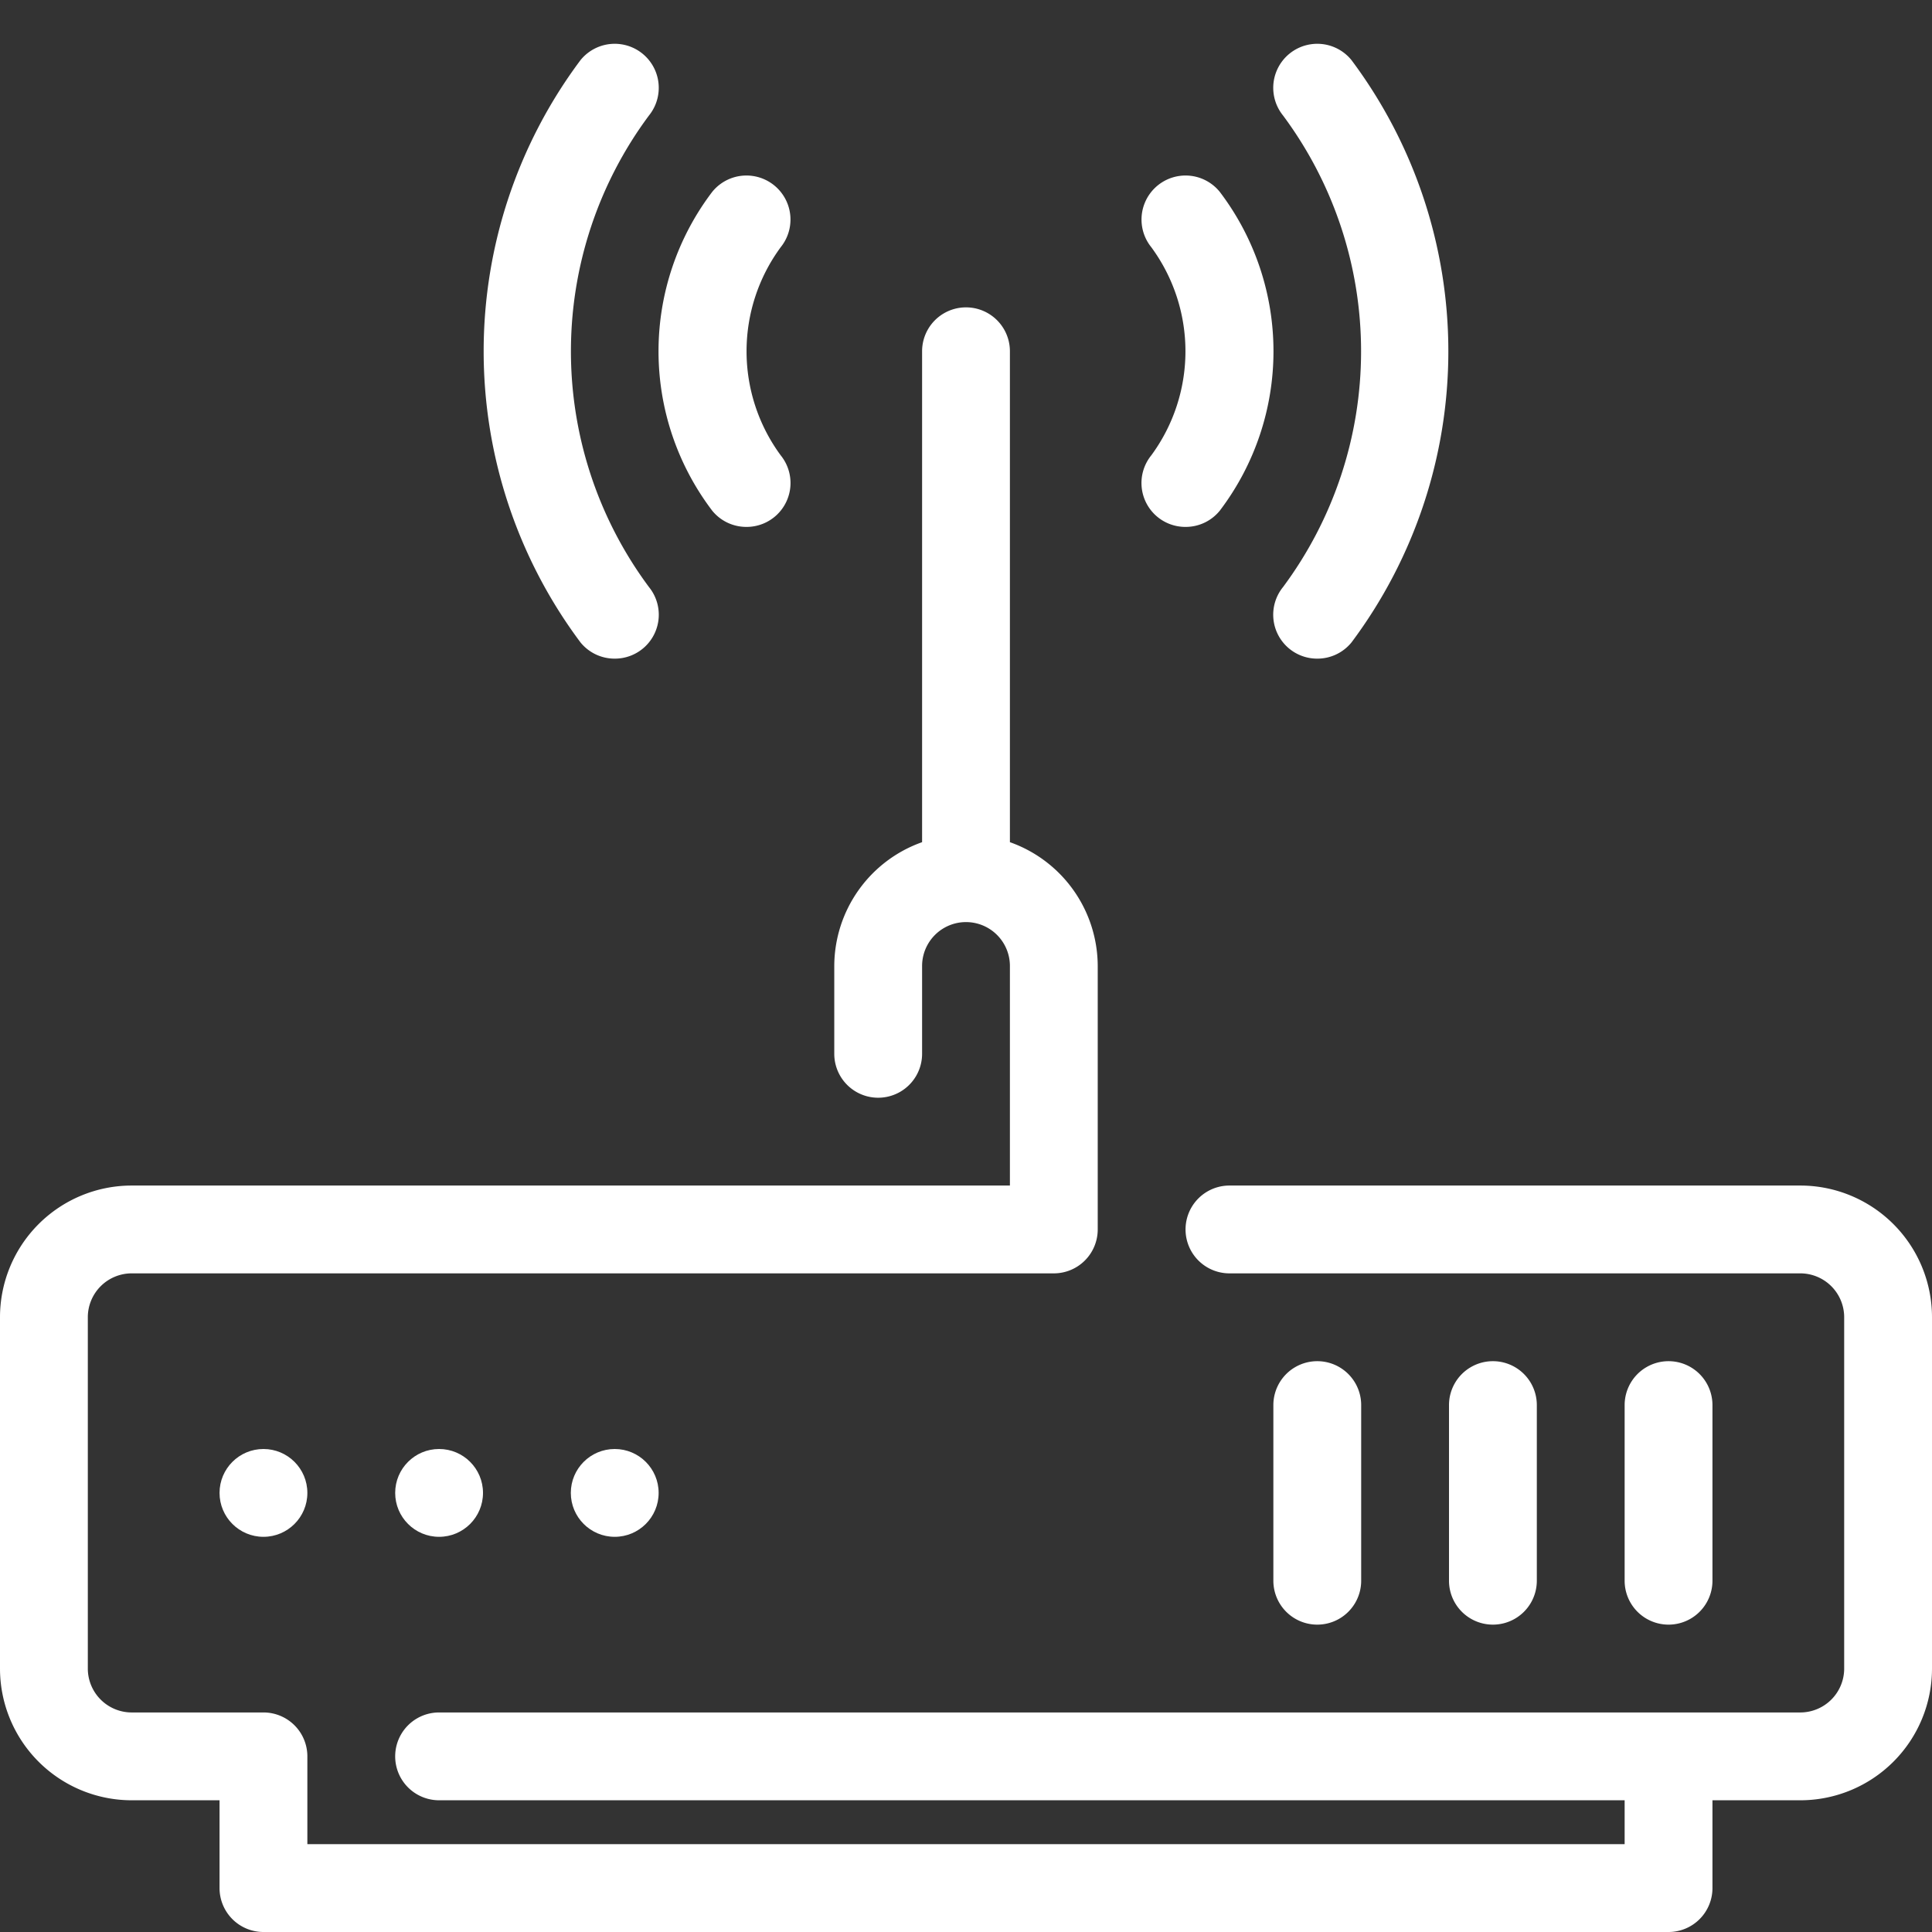 <svg xmlns="http://www.w3.org/2000/svg" viewBox="0 0 44 44"><rect x="0" y="0" width="44" height="44" fill="#333333" stroke="none"/><defs><style>.cls-1{fill:#fff;}</style></defs><title>cws-icon-router</title><g id="router"><circle class="cls-1" cx="6" cy="34" r="1"/><circle class="cls-1" cx="10" cy="34" r="1"/><circle class="cls-1" cx="14" cy="34" r="1"/><path class="cls-1" d="M41,27H28a1,1,0,0,0,0,2H41a1,1,0,0,1,1,1v8a1,1,0,0,1-1,1H10a1,1,0,0,0,0,2H37v1H7V40a1,1,0,0,0-1-1H3a1,1,0,0,1-1-1V30a1,1,0,0,1,1-1H24a1,1,0,0,0,1-1V22a3,3,0,0,0-2-2.82V8a1,1,0,0,0-2,0V19.18A3,3,0,0,0,19,22v2a1,1,0,0,0,2,0V22a1,1,0,0,1,2,0v5H3a3,3,0,0,0-3,3v8a3,3,0,0,0,3,3H5v2a1,1,0,0,0,1,1H38a1,1,0,0,0,1-1V41h2a3,3,0,0,0,3-3V30A3,3,0,0,0,41,27Z"/><path class="cls-1" d="M35,36V32a1,1,0,0,0-2,0v4a1,1,0,0,0,2,0Z"/><path class="cls-1" d="M39,36V32a1,1,0,0,0-2,0v4a1,1,0,0,0,2,0Z"/><path class="cls-1" d="M31,36V32a1,1,0,0,0-2,0v4a1,1,0,0,0,2,0Z"/><path class="cls-1" d="M29.22,13.37A1,1,0,0,0,30,15a1,1,0,0,0,.78-.37,11.07,11.07,0,0,0,0-13.26,1,1,0,0,0-1.56,1.26A9,9,0,0,1,29.22,13.37Z"/><path class="cls-1" d="M26.37,11.78A1,1,0,0,0,27,12a1,1,0,0,0,.78-.37,6,6,0,0,0,0-7.26,1,1,0,0,0-1.56,1.26,4,4,0,0,1,0,4.74A1,1,0,0,0,26.37,11.78Z"/><path class="cls-1" d="M14,15a1,1,0,0,0,.78-1.63,9,9,0,0,1,0-10.74,1,1,0,1,0-1.56-1.26,11.07,11.07,0,0,0,0,13.26A1,1,0,0,0,14,15Z"/><path class="cls-1" d="M16.22,11.63A1,1,0,0,0,17,12a1,1,0,0,0,.78-1.63,4,4,0,0,1,0-4.74,1,1,0,0,0-1.56-1.26A6,6,0,0,0,16.22,11.63Z"/></g></svg>